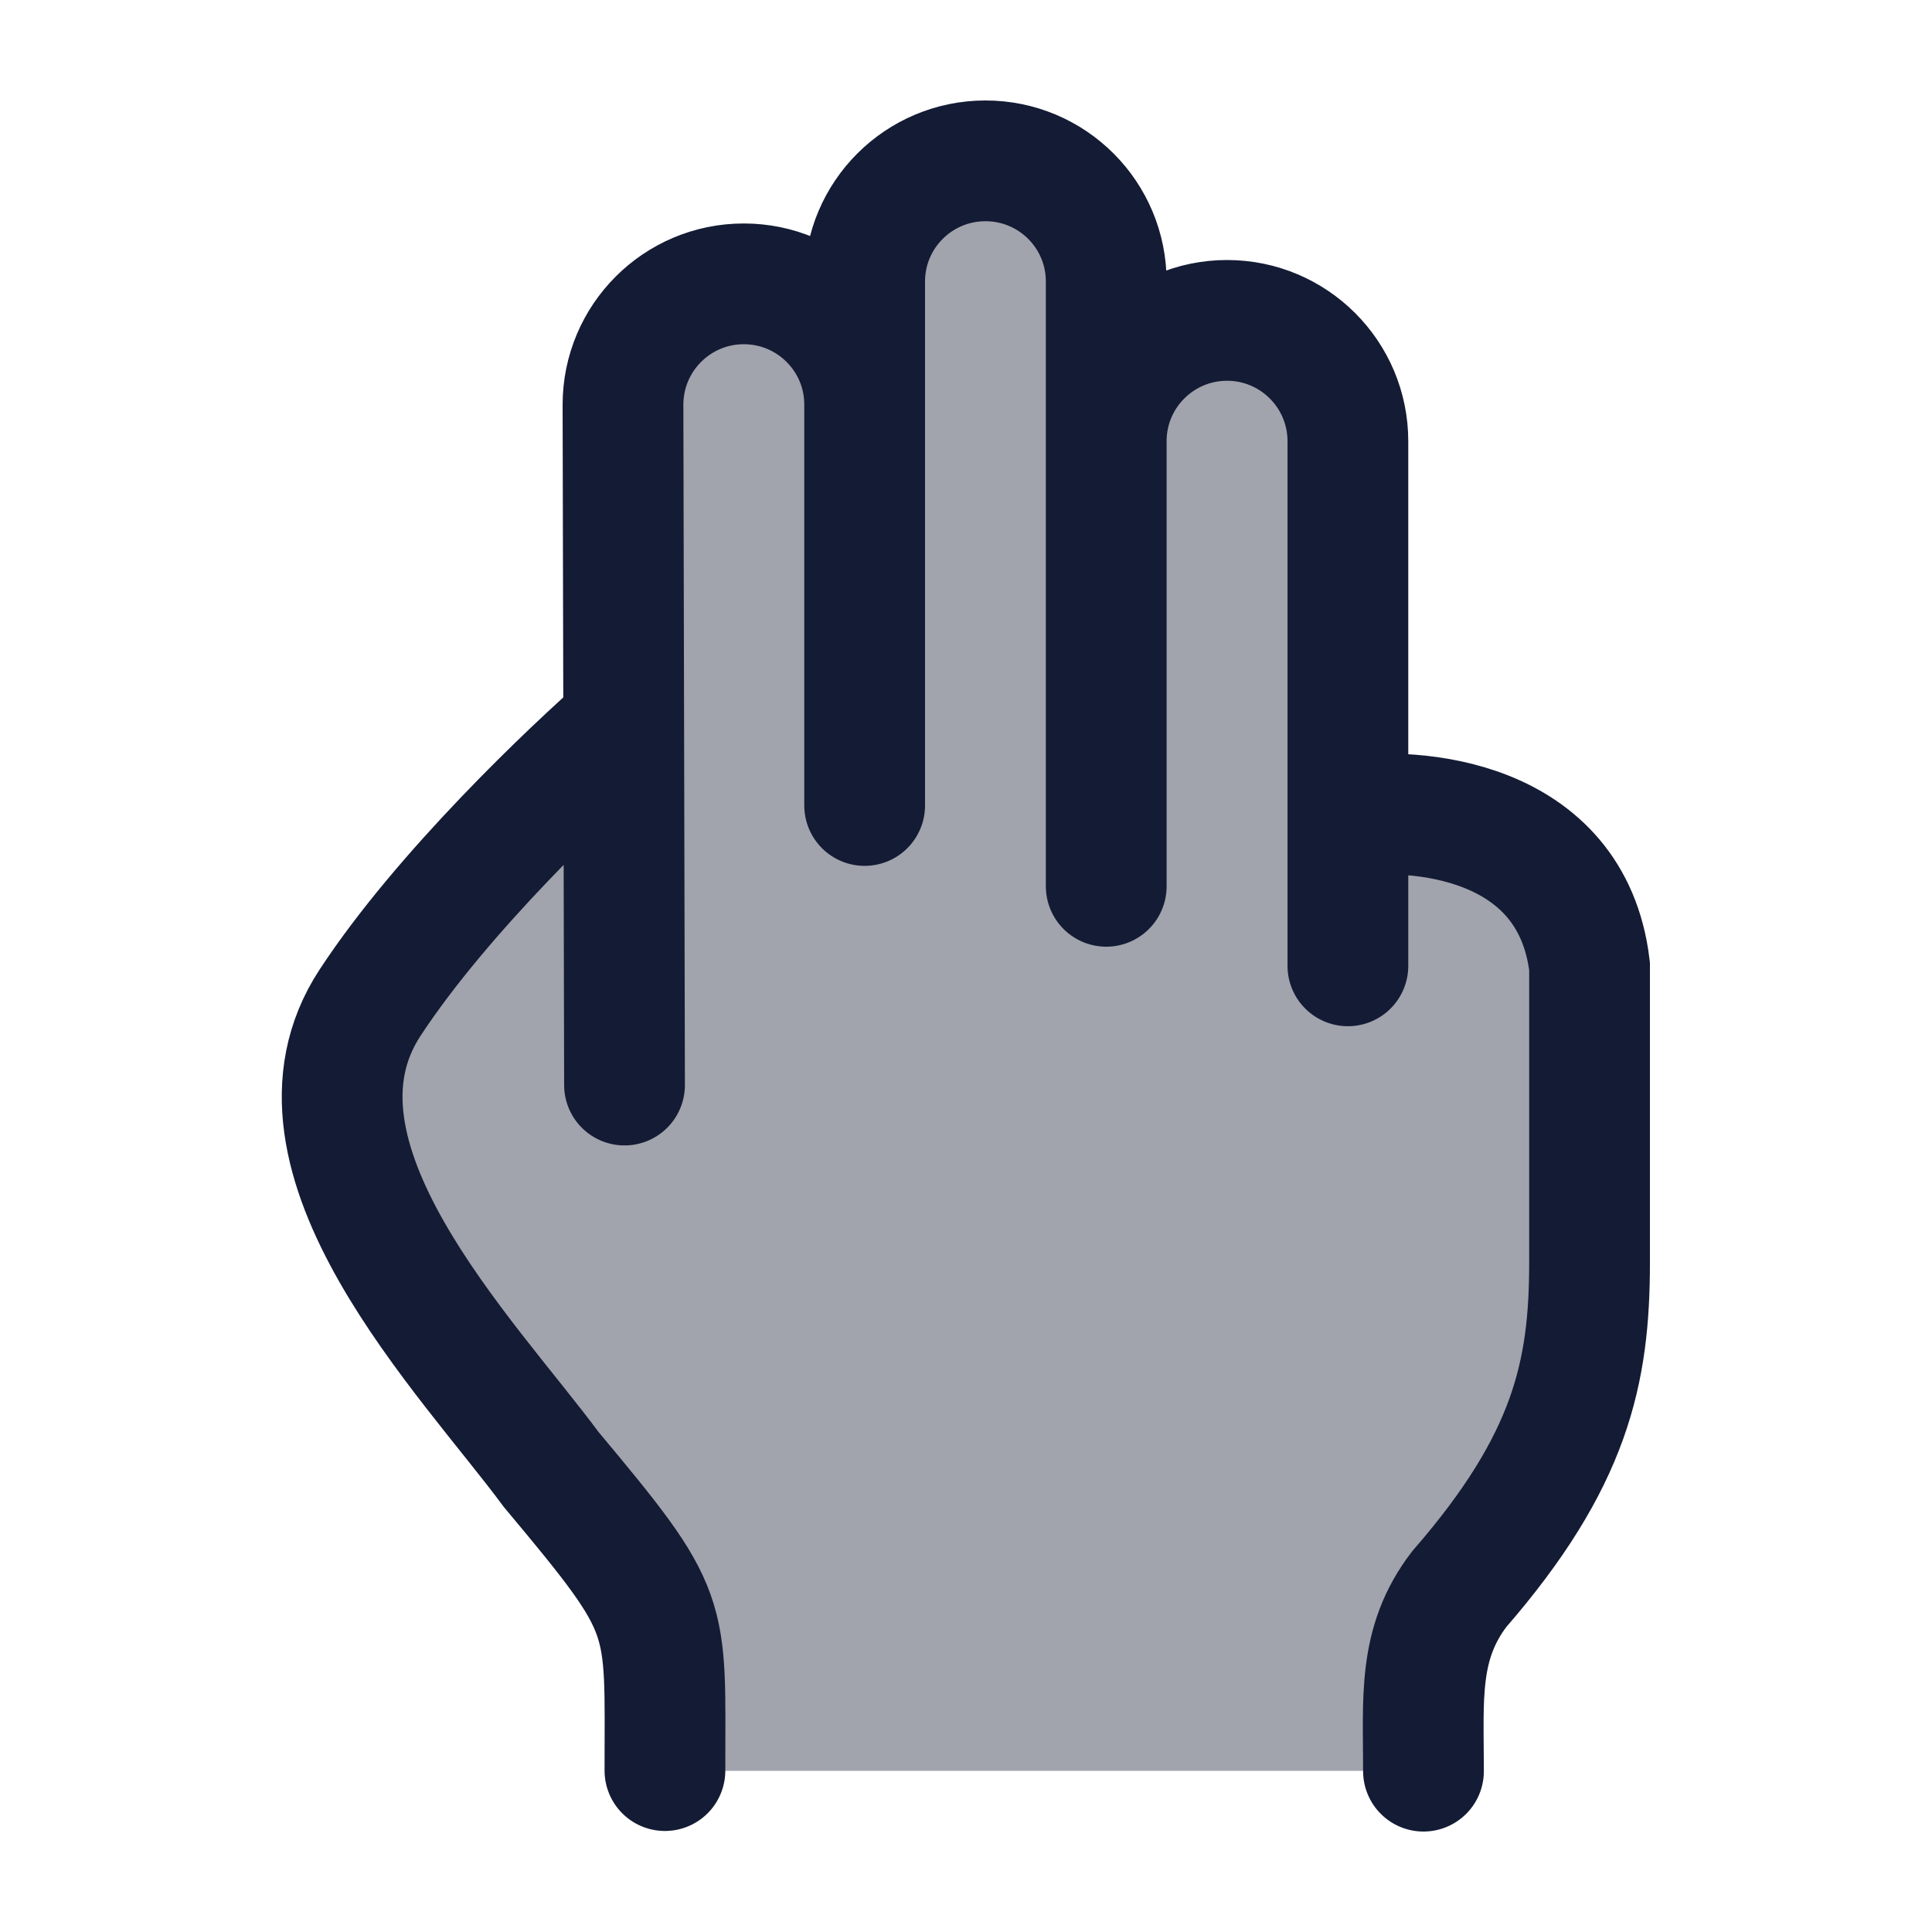 <svg width="24" height="24" viewBox="0 0 24 24" fill="none" xmlns="http://www.w3.org/2000/svg">
<path opacity="0.4" d="M7.813 19.474L5.817 16.977C4.808 15.491 4.303 14.748 4.255 13.935C4.24 13.68 4.258 13.424 4.309 13.174C4.471 12.376 5.076 11.708 6.284 10.373L7.75 8.998L7.75 4.999C7.75 4.17 8.422 3.499 9.25 3.499C10.078 3.499 10.75 4.17 10.75 4.998L10.75 3.498C10.75 2.67 11.421 1.998 12.25 1.998C13.078 1.998 13.75 2.67 13.75 3.498V5.498C13.75 4.67 14.421 3.998 15.25 3.998C16.078 3.998 16.75 4.67 16.75 5.498V9.998L18.079 10.22C19.043 10.38 19.749 11.213 19.75 12.19V13.833C19.75 15.849 19.75 16.857 19.458 17.666C19.232 18.293 18.884 18.862 18.442 19.344C18.008 19.817 17.68 20.402 17.68 21.043V21.998H8.25V20.723C8.25 20.269 8.096 19.829 7.813 19.474Z" fill="#141B34"/>
<path d="M7.758 13.479L7.739 5.029C7.738 4.2 8.41 3.526 9.24 3.526C10.069 3.526 10.741 4.198 10.741 5.026M10.741 5.026V10.006M10.741 5.026V3.497C10.741 2.669 11.413 1.998 12.242 1.998C13.072 1.998 13.744 2.671 13.742 3.501V11.01M16.744 11.998V10.145M16.744 10.145V5.483C16.745 4.654 16.073 3.98 15.243 3.98C14.414 3.98 13.742 4.652 13.742 5.48M16.744 10.145C17.55 10.024 19.522 10.145 19.746 12.002V15.684C19.746 17.044 19.516 18.143 18.127 19.741C17.611 20.416 17.683 21.095 17.683 22.002M7.748 8.999C7.111 9.555 5.5 11.078 4.597 12.456C3.342 14.369 5.82 16.863 6.845 18.252C8.361 20.065 8.26 20.014 8.26 21.995" stroke="#141B34" stroke-width="1.5" stroke-linecap="round"/>
</svg>
